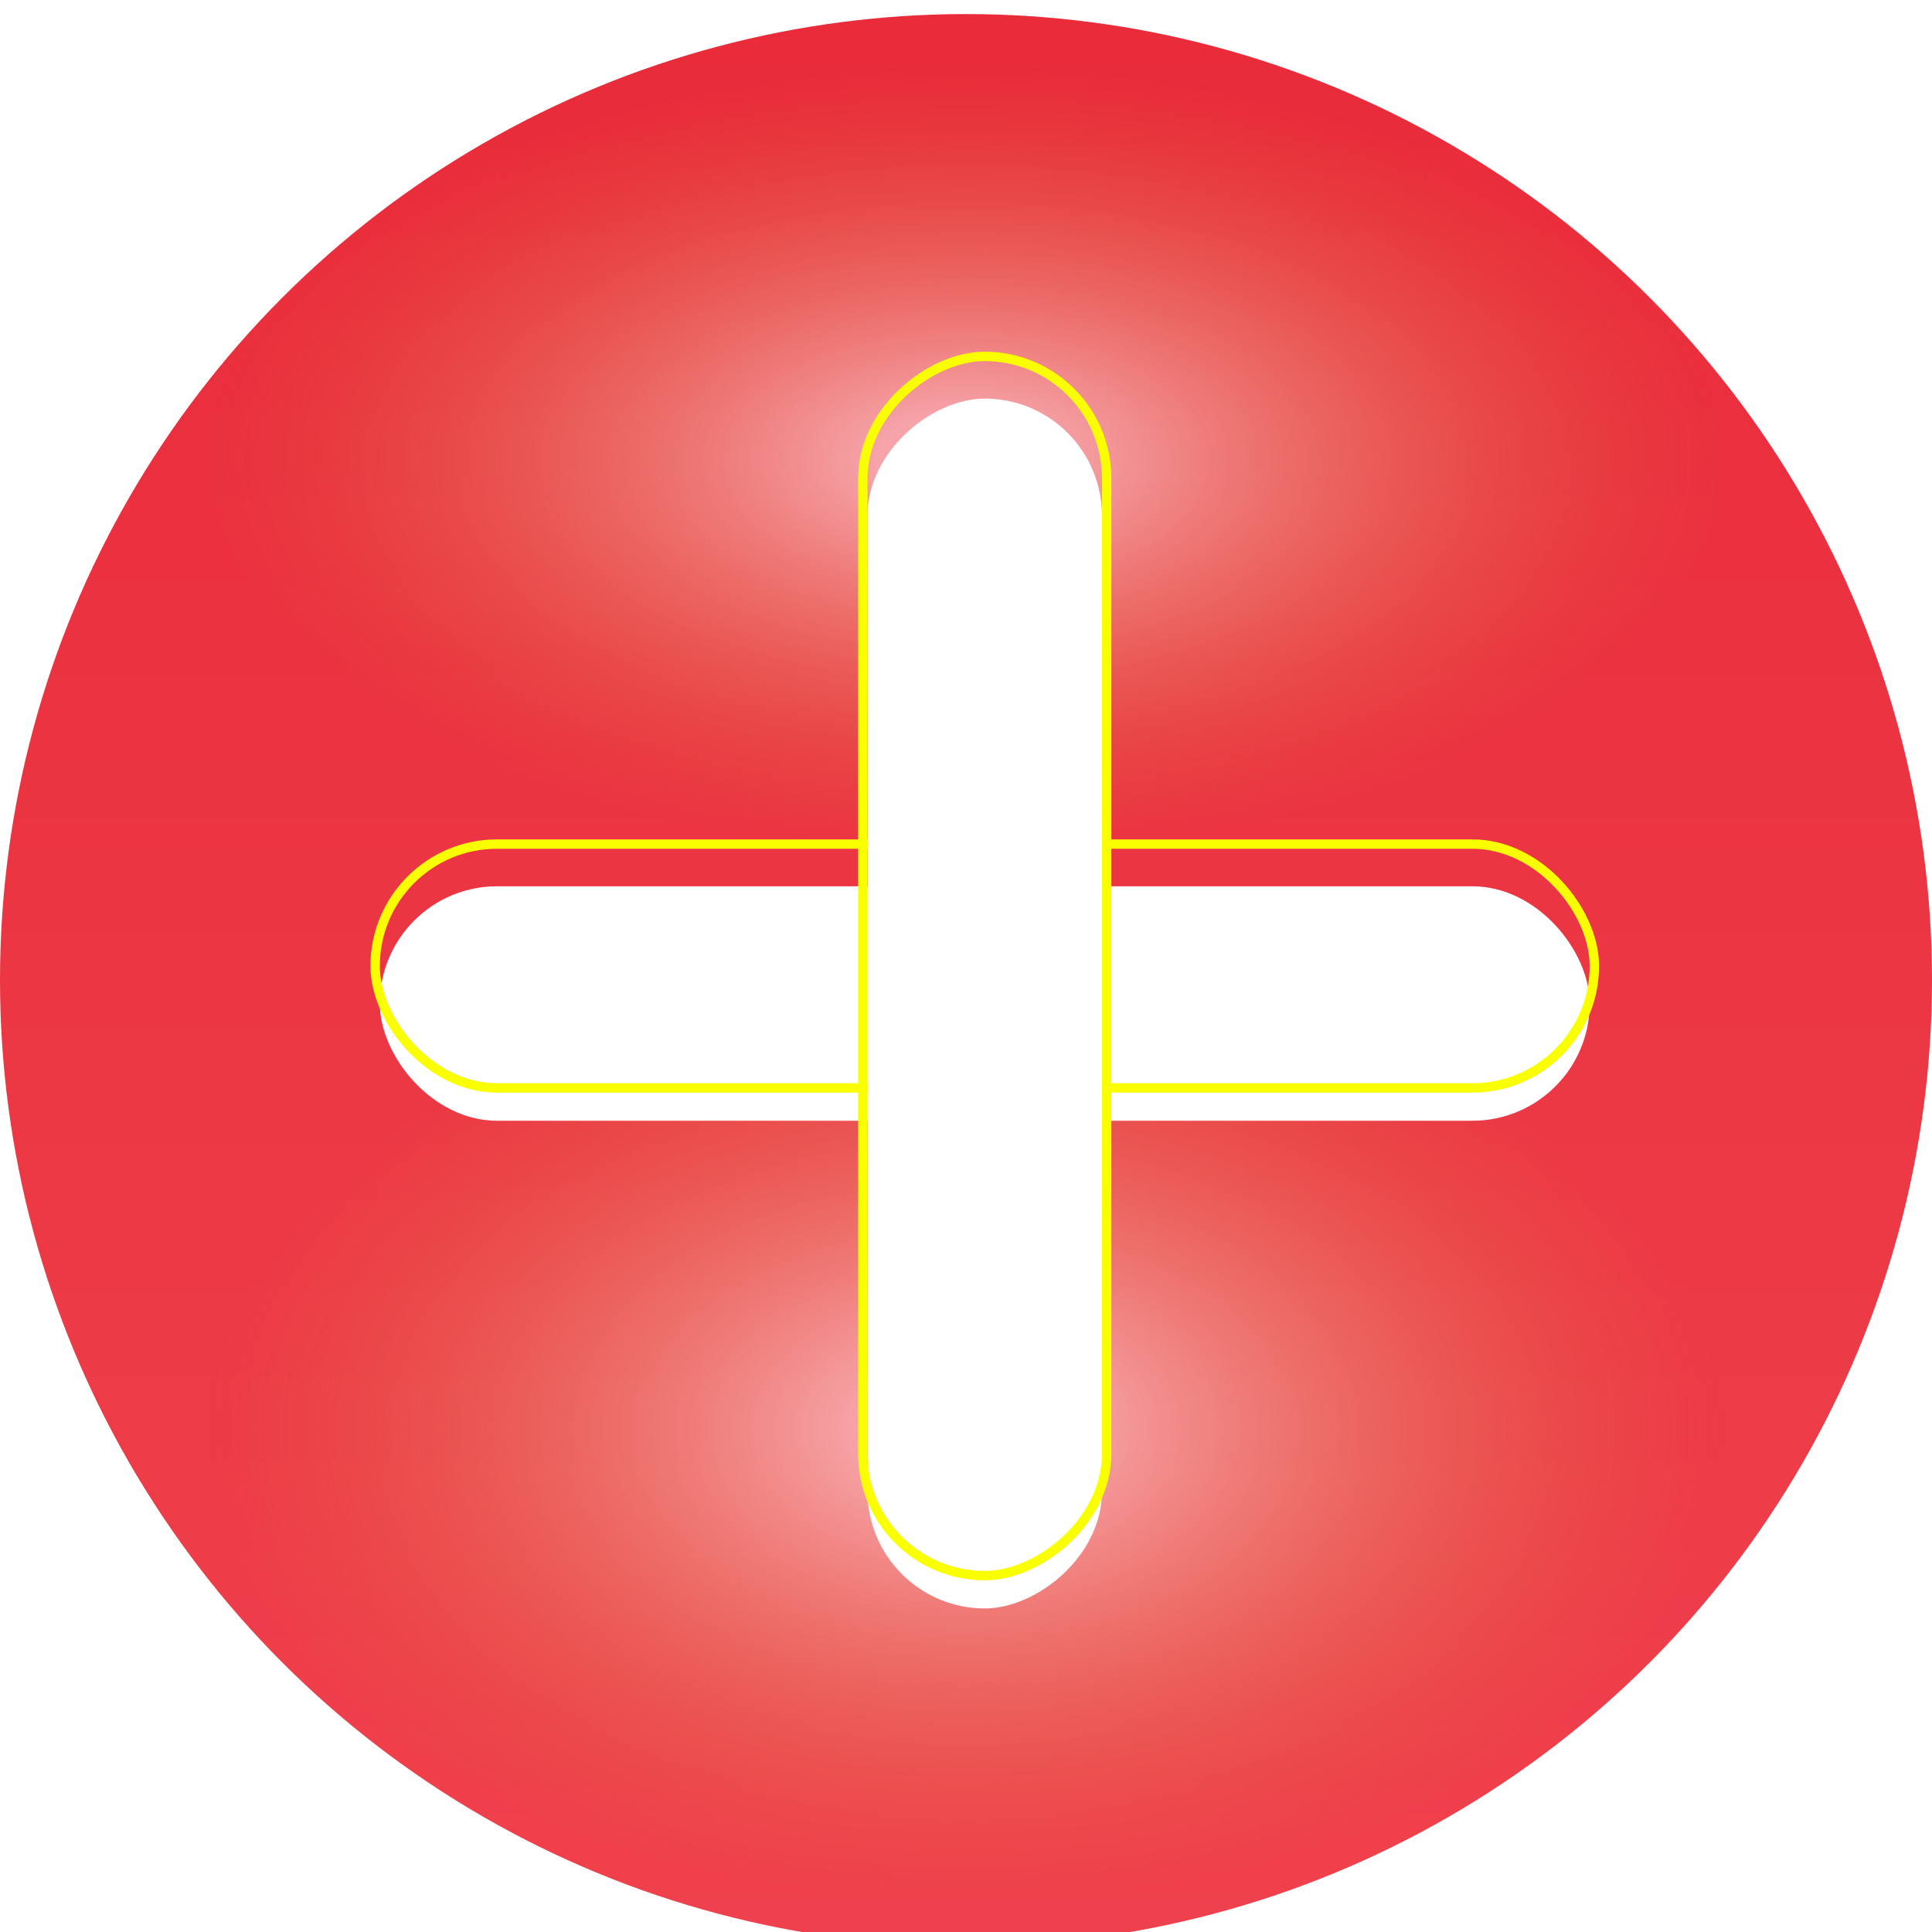 <svg width="412" height="412" viewBox="0 0 412 412" fill="none" xmlns="http://www.w3.org/2000/svg">
<g filter="url(#filter0_i_455_19)">
<circle cx="206" cy="206" r="206" fill="url(#paint0_linear_455_19)"/>
</g>
<ellipse cx="206" cy="98" rx="162" ry="84" fill="url(#paint1_radial_455_19)" fill-opacity="0.8"/>
<ellipse cx="206" cy="304.5" rx="162" ry="100.5" fill="url(#paint2_radial_455_19)" fill-opacity="0.8"/>
<g filter="url(#filter1_i_455_19)">
<rect x="81" y="181" width="258" height="50" rx="25" fill="url(#paint3_linear_455_19)"/>
</g>
<rect x="80" y="180" width="260" height="52" rx="26" stroke="#FAFF00" stroke-width="2"/>
<g filter="url(#filter2_i_455_19)">
<rect x="235" y="77" width="258" height="50" rx="25" transform="rotate(90 235 77)" fill="url(#paint4_linear_455_19)"/>
</g>
<rect x="236" y="76" width="260" height="52" rx="26" transform="rotate(90 236 76)" stroke="#FAFF00" stroke-width="2"/>
<defs>
<filter id="filter0_i_455_19" x="0" y="0" width="412" height="415" filterUnits="userSpaceOnUse" color-interpolation-filters="sRGB">
<feFlood flood-opacity="0" result="BackgroundImageFix"/>
<feBlend mode="normal" in="SourceGraphic" in2="BackgroundImageFix" result="shape"/>
<feColorMatrix in="SourceAlpha" type="matrix" values="0 0 0 0 0 0 0 0 0 0 0 0 0 0 0 0 0 0 127 0" result="hardAlpha"/>
<feMorphology radius="16" operator="erode" in="SourceAlpha" result="effect1_innerShadow_455_19"/>
<feOffset dy="3"/>
<feGaussianBlur stdDeviation="14.55"/>
<feComposite in2="hardAlpha" operator="arithmetic" k2="-1" k3="1"/>
<feColorMatrix type="matrix" values="0 0 0 0 0 0 0 0 0 0 0 0 0 0 0 0 0 0 0.25 0"/>
<feBlend mode="normal" in2="shape" result="effect1_innerShadow_455_19"/>
</filter>
<filter id="filter1_i_455_19" x="79" y="179" width="262" height="62" filterUnits="userSpaceOnUse" color-interpolation-filters="sRGB">
<feFlood flood-opacity="0" result="BackgroundImageFix"/>
<feBlend mode="normal" in="SourceGraphic" in2="BackgroundImageFix" result="shape"/>
<feColorMatrix in="SourceAlpha" type="matrix" values="0 0 0 0 0 0 0 0 0 0 0 0 0 0 0 0 0 0 127 0" result="hardAlpha"/>
<feMorphology radius="3" operator="erode" in="SourceAlpha" result="effect1_innerShadow_455_19"/>
<feOffset dy="8"/>
<feGaussianBlur stdDeviation="3.3"/>
<feComposite in2="hardAlpha" operator="arithmetic" k2="-1" k3="1"/>
<feColorMatrix type="matrix" values="0 0 0 0 0 0 0 0 0 0 0 0 0 0 0 0 0 0 0.25 0"/>
<feBlend mode="normal" in2="shape" result="effect1_innerShadow_455_19"/>
</filter>
<filter id="filter2_i_455_19" x="183" y="75" width="54" height="270" filterUnits="userSpaceOnUse" color-interpolation-filters="sRGB">
<feFlood flood-opacity="0" result="BackgroundImageFix"/>
<feBlend mode="normal" in="SourceGraphic" in2="BackgroundImageFix" result="shape"/>
<feColorMatrix in="SourceAlpha" type="matrix" values="0 0 0 0 0 0 0 0 0 0 0 0 0 0 0 0 0 0 127 0" result="hardAlpha"/>
<feMorphology radius="3" operator="erode" in="SourceAlpha" result="effect1_innerShadow_455_19"/>
<feOffset dy="8"/>
<feGaussianBlur stdDeviation="3.3"/>
<feComposite in2="hardAlpha" operator="arithmetic" k2="-1" k3="1"/>
<feColorMatrix type="matrix" values="0 0 0 0 0 0 0 0 0 0 0 0 0 0 0 0 0 0 0.25 0"/>
<feBlend mode="normal" in2="shape" result="effect1_innerShadow_455_19"/>
</filter>
<linearGradient id="paint0_linear_455_19" x1="206" y1="0" x2="206" y2="412" gradientUnits="userSpaceOnUse">
<stop stop-color="#E92B3A"/>
<stop offset="1" stop-color="#EF414D"/>
</linearGradient>
<radialGradient id="paint1_radial_455_19" cx="0" cy="0" r="1" gradientUnits="userSpaceOnUse" gradientTransform="translate(206 98) rotate(-90) scale(84 162)">
<stop offset="0.115" stop-color="white" stop-opacity="0.7"/>
<stop offset="1" stop-color="#D28624" stop-opacity="0"/>
</radialGradient>
<radialGradient id="paint2_radial_455_19" cx="0" cy="0" r="1" gradientUnits="userSpaceOnUse" gradientTransform="translate(206 304.5) rotate(-90) scale(100.5 162)">
<stop offset="0.115" stop-color="white" stop-opacity="0.7"/>
<stop offset="1" stop-color="#D28624" stop-opacity="0"/>
</radialGradient>
<linearGradient id="paint3_linear_455_19" x1="81" y1="206" x2="339" y2="206" gradientUnits="userSpaceOnUse">
<stop stop-color="white"/>
<stop offset="1" stop-color="white"/>
</linearGradient>
<linearGradient id="paint4_linear_455_19" x1="235" y1="102" x2="493" y2="102" gradientUnits="userSpaceOnUse">
<stop stop-color="white"/>
<stop offset="1" stop-color="white"/>
</linearGradient>
</defs>
</svg>
